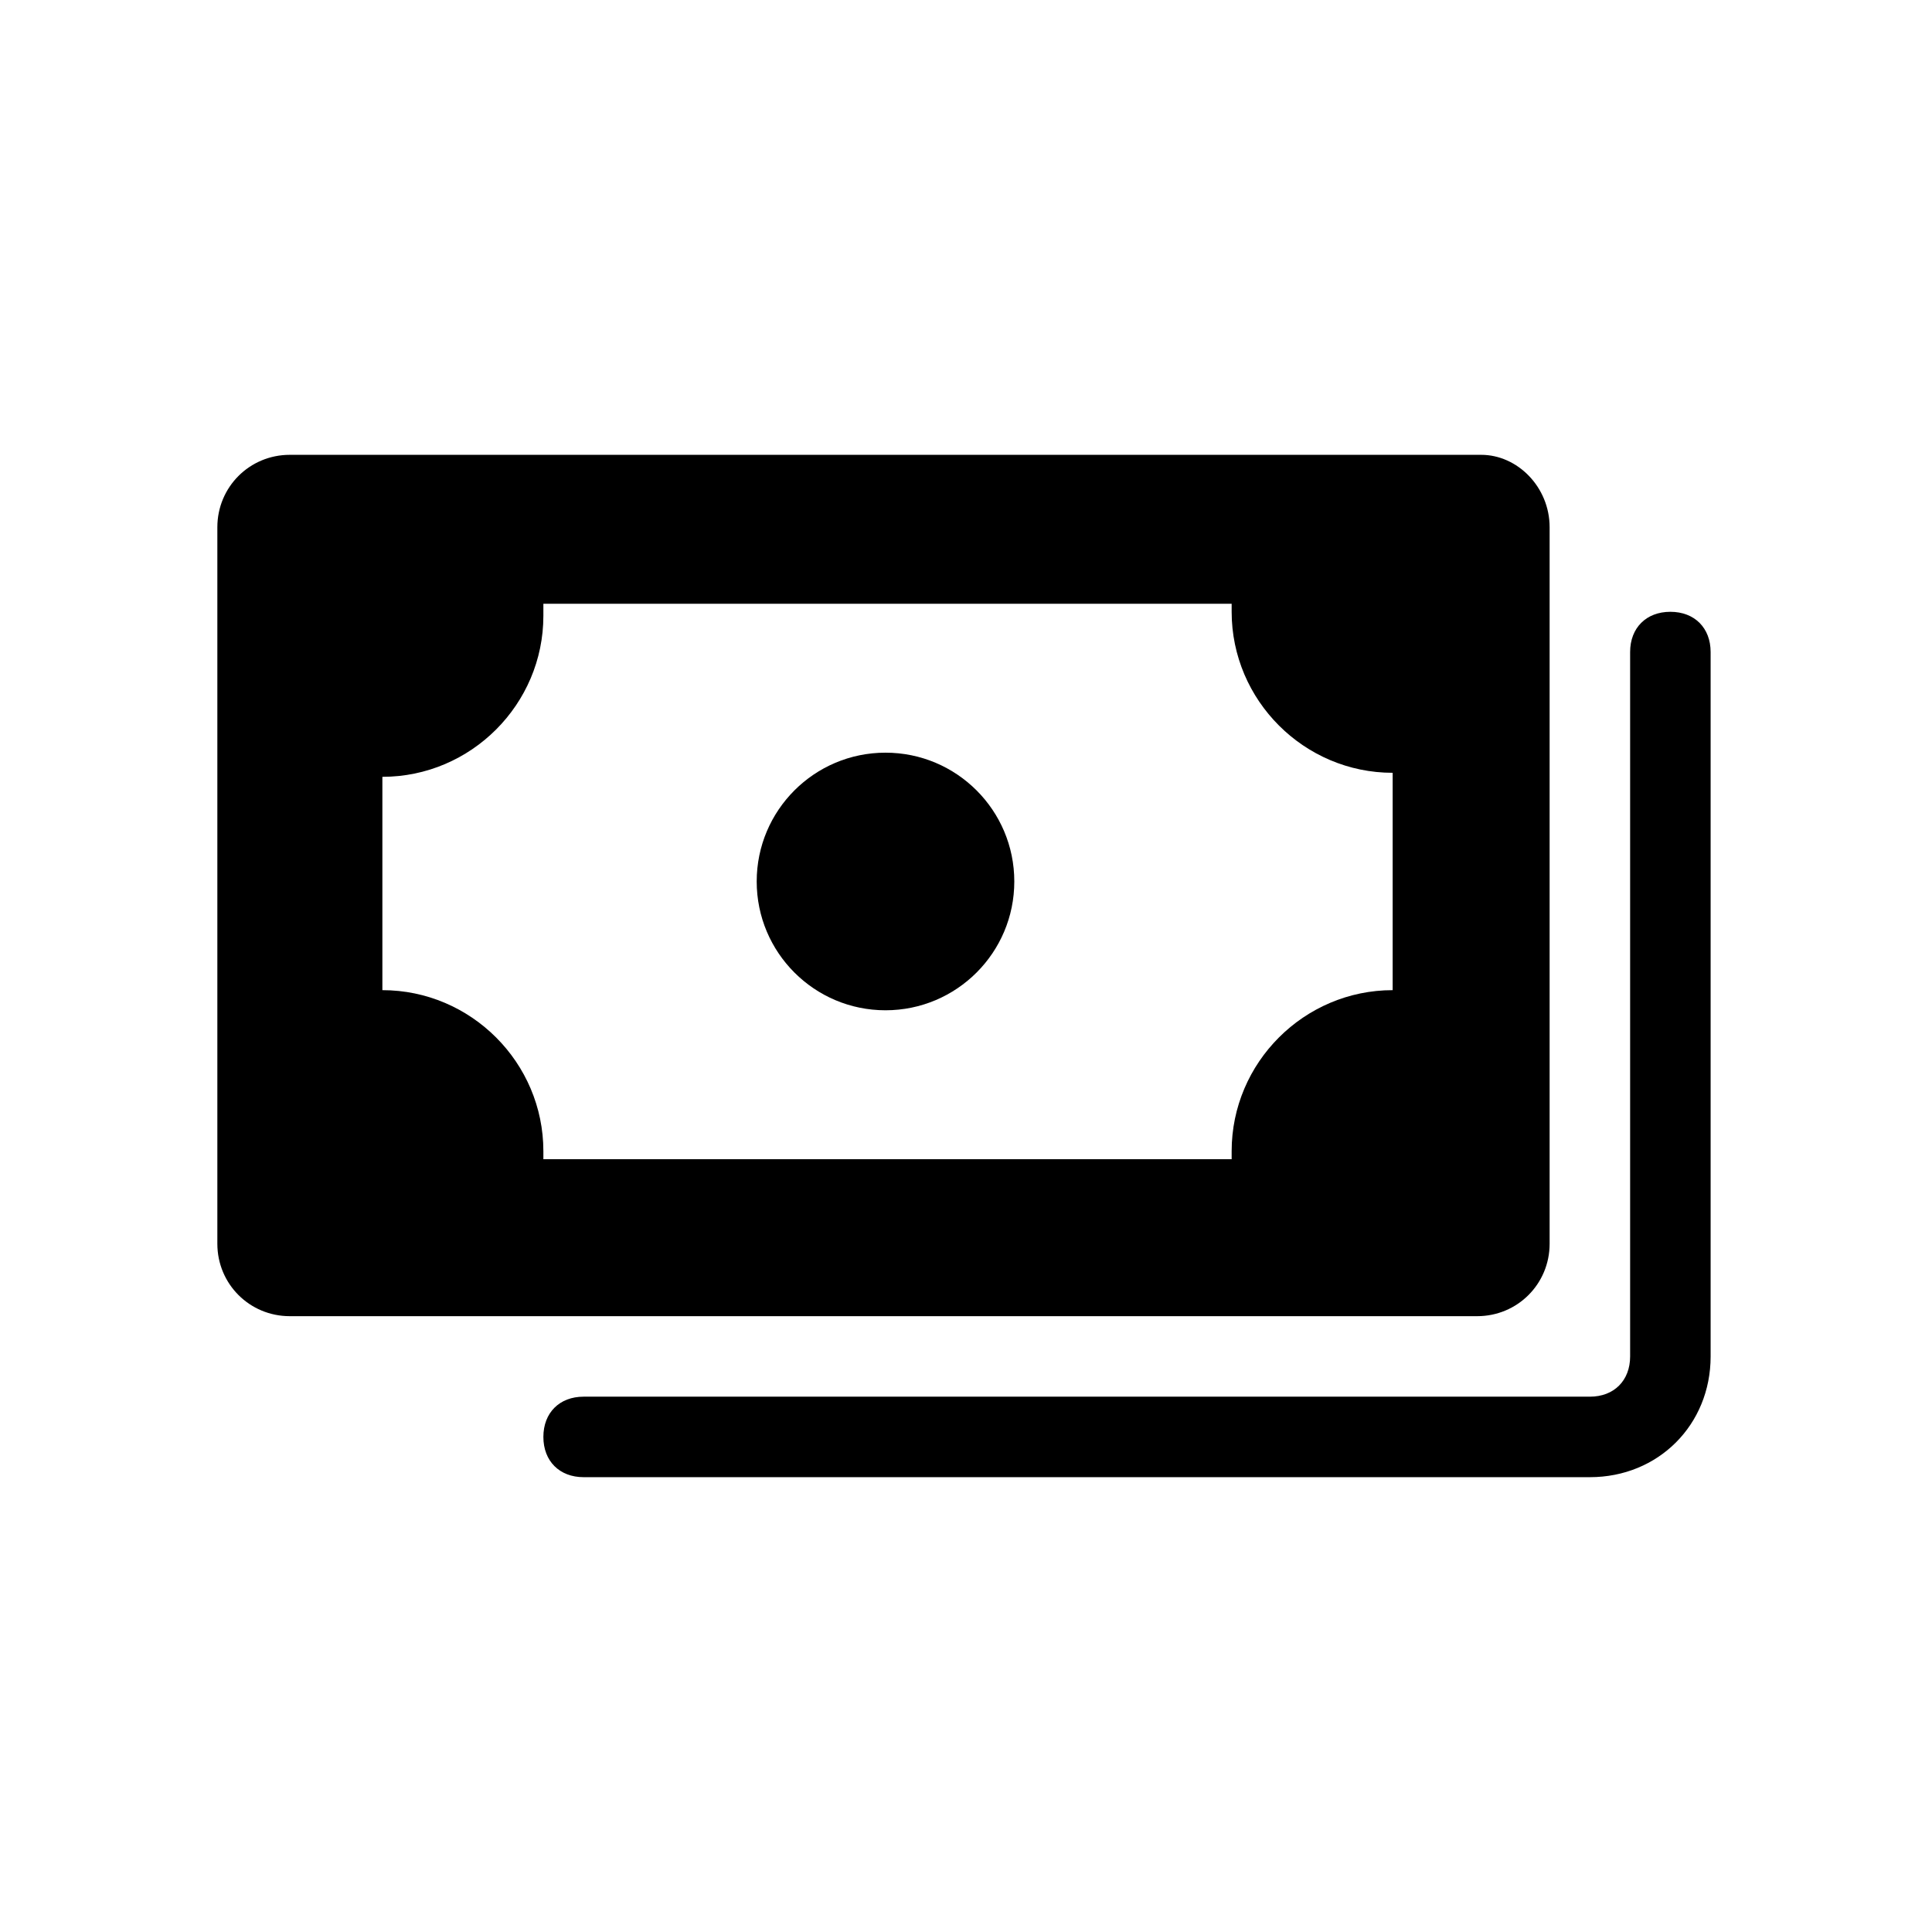<svg xmlns="http://www.w3.org/2000/svg" width="24" height="24" viewBox="0 0 24 24">
  <g fill="none" fill-rule="evenodd">
    <g fill="#000" fill-rule="nonzero" transform="translate(2.5 5.5)">
      <path d="M15.9,0.15 L1.1,0.15 C0.6,0.15 0.2,0.55 0.2,1.05 L0.2,9.95 C0.2,10.45 0.6,10.85 1.1,10.85 L15.85,10.85 C16.35,10.85 16.75,10.45 16.75,9.95 L16.75,1.05 C16.75,0.55 16.35,0.15 15.9,0.15 Z M14.8,6.8 C13.7,6.8 12.8,7.7 12.8,8.8 L12.8,8.9 L4.25,8.9 L4.25,8.8 C4.25,7.7 3.35,6.8 2.25,6.8 L2.25,4.15 C3.35,4.15 4.25,3.25 4.25,2.15 L4.25,2 L12.8,2 L12.8,2.1 C12.8,3.2 13.7,4.1 14.8,4.1 L14.8,6.8 Z"/>
      <circle cx="8.5" cy="5.45" r="1.6"/>
      <path d="M17.25,12.85 L4.75,12.85 C4.45,12.85 4.25,12.65 4.25,12.35 C4.25,12.05 4.45,11.85 4.75,11.85 L17.25,11.85 C17.55,11.85 17.75,11.65 17.75,11.35 L17.75,2.6 C17.75,2.3 17.95,2.1 18.25,2.1 C18.55,2.1 18.75,2.3 18.75,2.6 L18.75,11.35 C18.75,12.2 18.1,12.85 17.25,12.85 Z"/>
    </g>
    <rect width="24" height="24"/>
  </g>
</svg>
